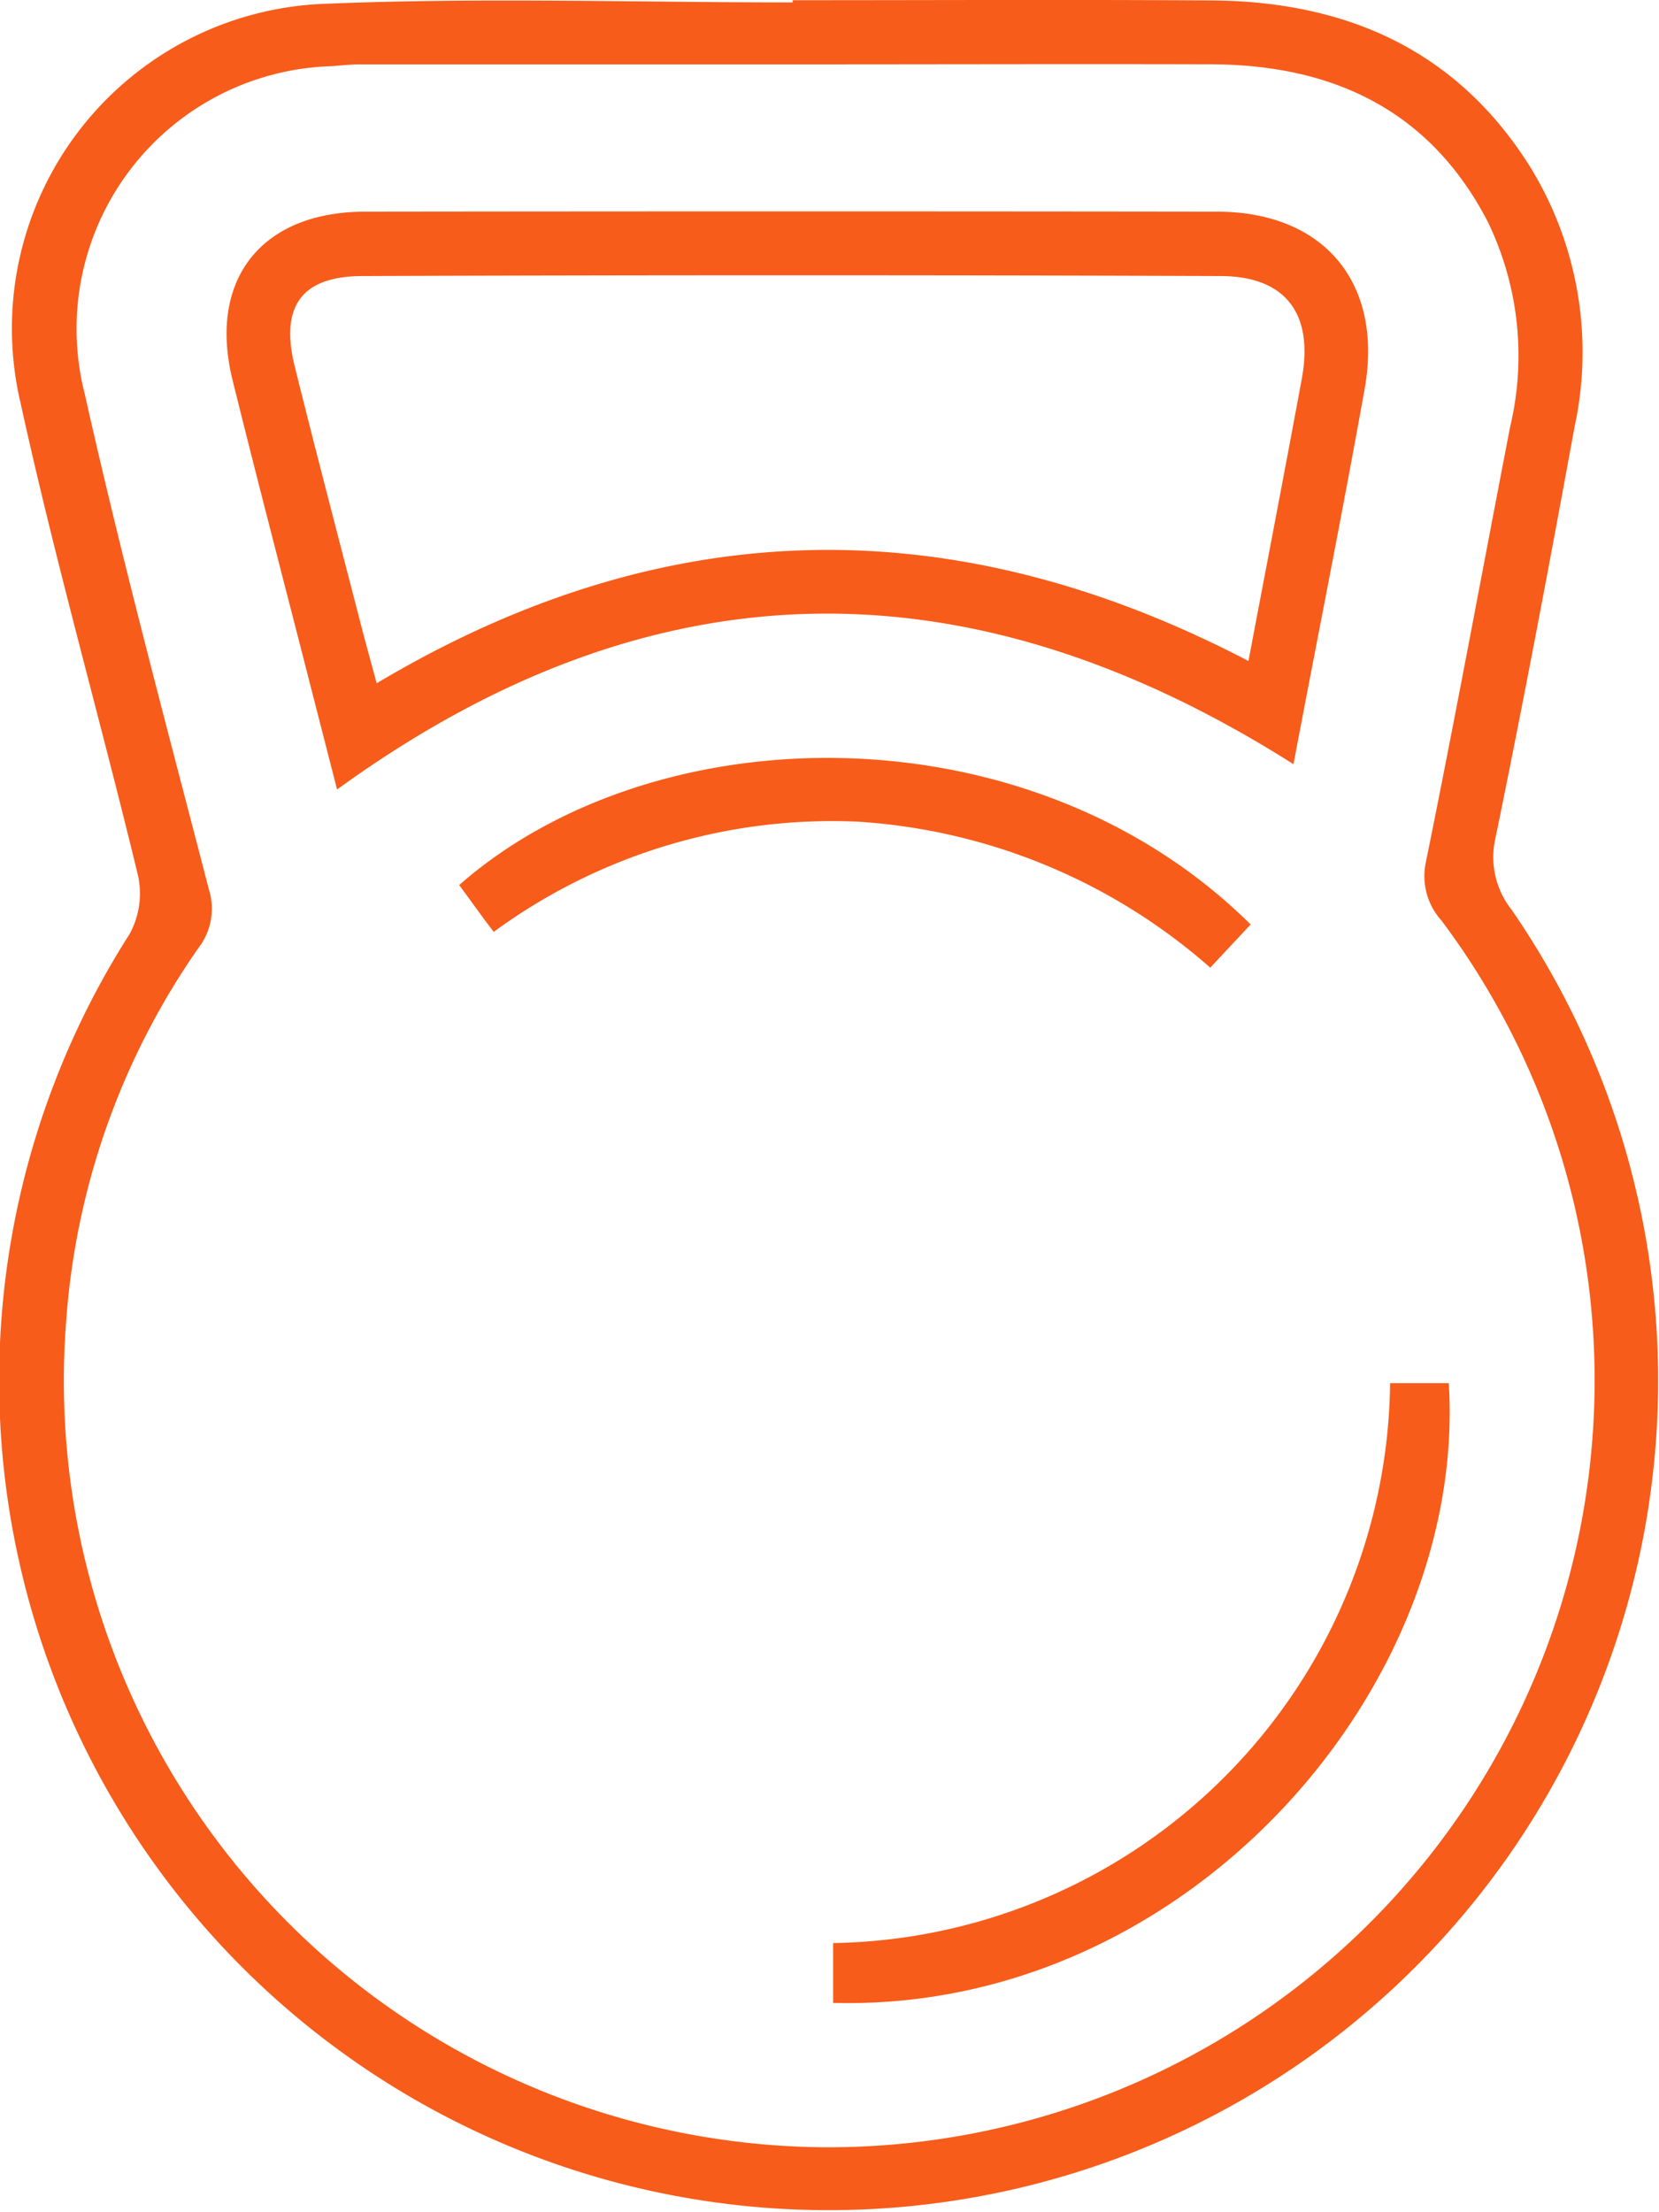 <svg xmlns="http://www.w3.org/2000/svg" width="45" height="60" viewBox="0 0 45 60">
<defs>
    <style>
      .cls-1 {
        fill: #f75c1a;
        fill-rule: evenodd;
      }
    </style>
  </defs>
  <path id="advantages-7" class="cls-1" d="M832.5,603.006c3.786,0,7.572-.019,11.358.006,3.632,0.023,6.642,1.326,8.638,4.5a9.58,9.58,0,0,1,1.216,7.053c-0.683,3.729-1.384,7.454-2.148,11.166a2.3,2.3,0,0,0,.442,1.949,22.5,22.5,0,1,1-37.488.648,2.294,2.294,0,0,0,.224-1.588c-1.033-4.275-2.243-8.509-3.182-12.8a8.812,8.812,0,0,1,8.334-10.84c4.2-.171,8.4-0.034,12.606-0.034v-0.052Zm0,1.74v0q-5.871,0-11.742,0c-0.256,0-.512.03-0.768,0.049a7.127,7.127,0,0,0-6.694,8.879c1.011,4.509,2.21,8.976,3.371,13.451a1.747,1.747,0,0,1-.29,1.594,20.165,20.165,0,0,0-3.584,10.142,20.786,20.786,0,0,0,20.645,22.378,20.8,20.8,0,0,0,16.662-33.272,1.793,1.793,0,0,1-.427-1.566c0.8-3.933,1.527-7.882,2.289-11.824a8.332,8.332,0,0,0-.6-5.549c-1.565-3.038-4.208-4.271-7.5-4.284C840.061,604.734,836.276,604.746,832.49,604.746Zm13.594,18.986c-8.849-5.611-17.421-5.508-25.951.681-0.241-.939-0.466-1.82-0.692-2.7-0.715-2.8-1.449-5.6-2.142-8.4-0.673-2.727.775-4.568,3.593-4.572q11.553-.015,23.107,0c2.89,0,4.515,1.917,4.009,4.794C847.412,616.913,846.738,620.281,846.084,623.732Zm-1.229-2.809c0.494-2.608.979-5.124,1.445-7.644,0.327-1.765-.432-2.786-2.2-2.792q-11.636-.042-23.271,0c-1.665,0-2.247.827-1.844,2.453,0.579,2.335,1.191,4.662,1.792,6.992,0.133,0.515.276,1.028,0.43,1.6C829.015,616.884,836.856,616.753,844.855,620.923Zm3.851,19.591h1.582c0.511,8.3-7.147,17.067-16.7,16.808V655.7A15.362,15.362,0,0,0,848.706,640.514Zm-3.788-12.446-1.1,1.177a15.984,15.984,0,0,0-9.566-3.96,15.525,15.525,0,0,0-9.871,2.99c-0.1-.137-0.181-0.239-0.257-0.342-0.227-.31-0.453-0.621-0.678-0.929C828.788,622.321,838.947,622.157,844.918,628.068Z" transform="translate(-811 -603)"/>
</svg>
